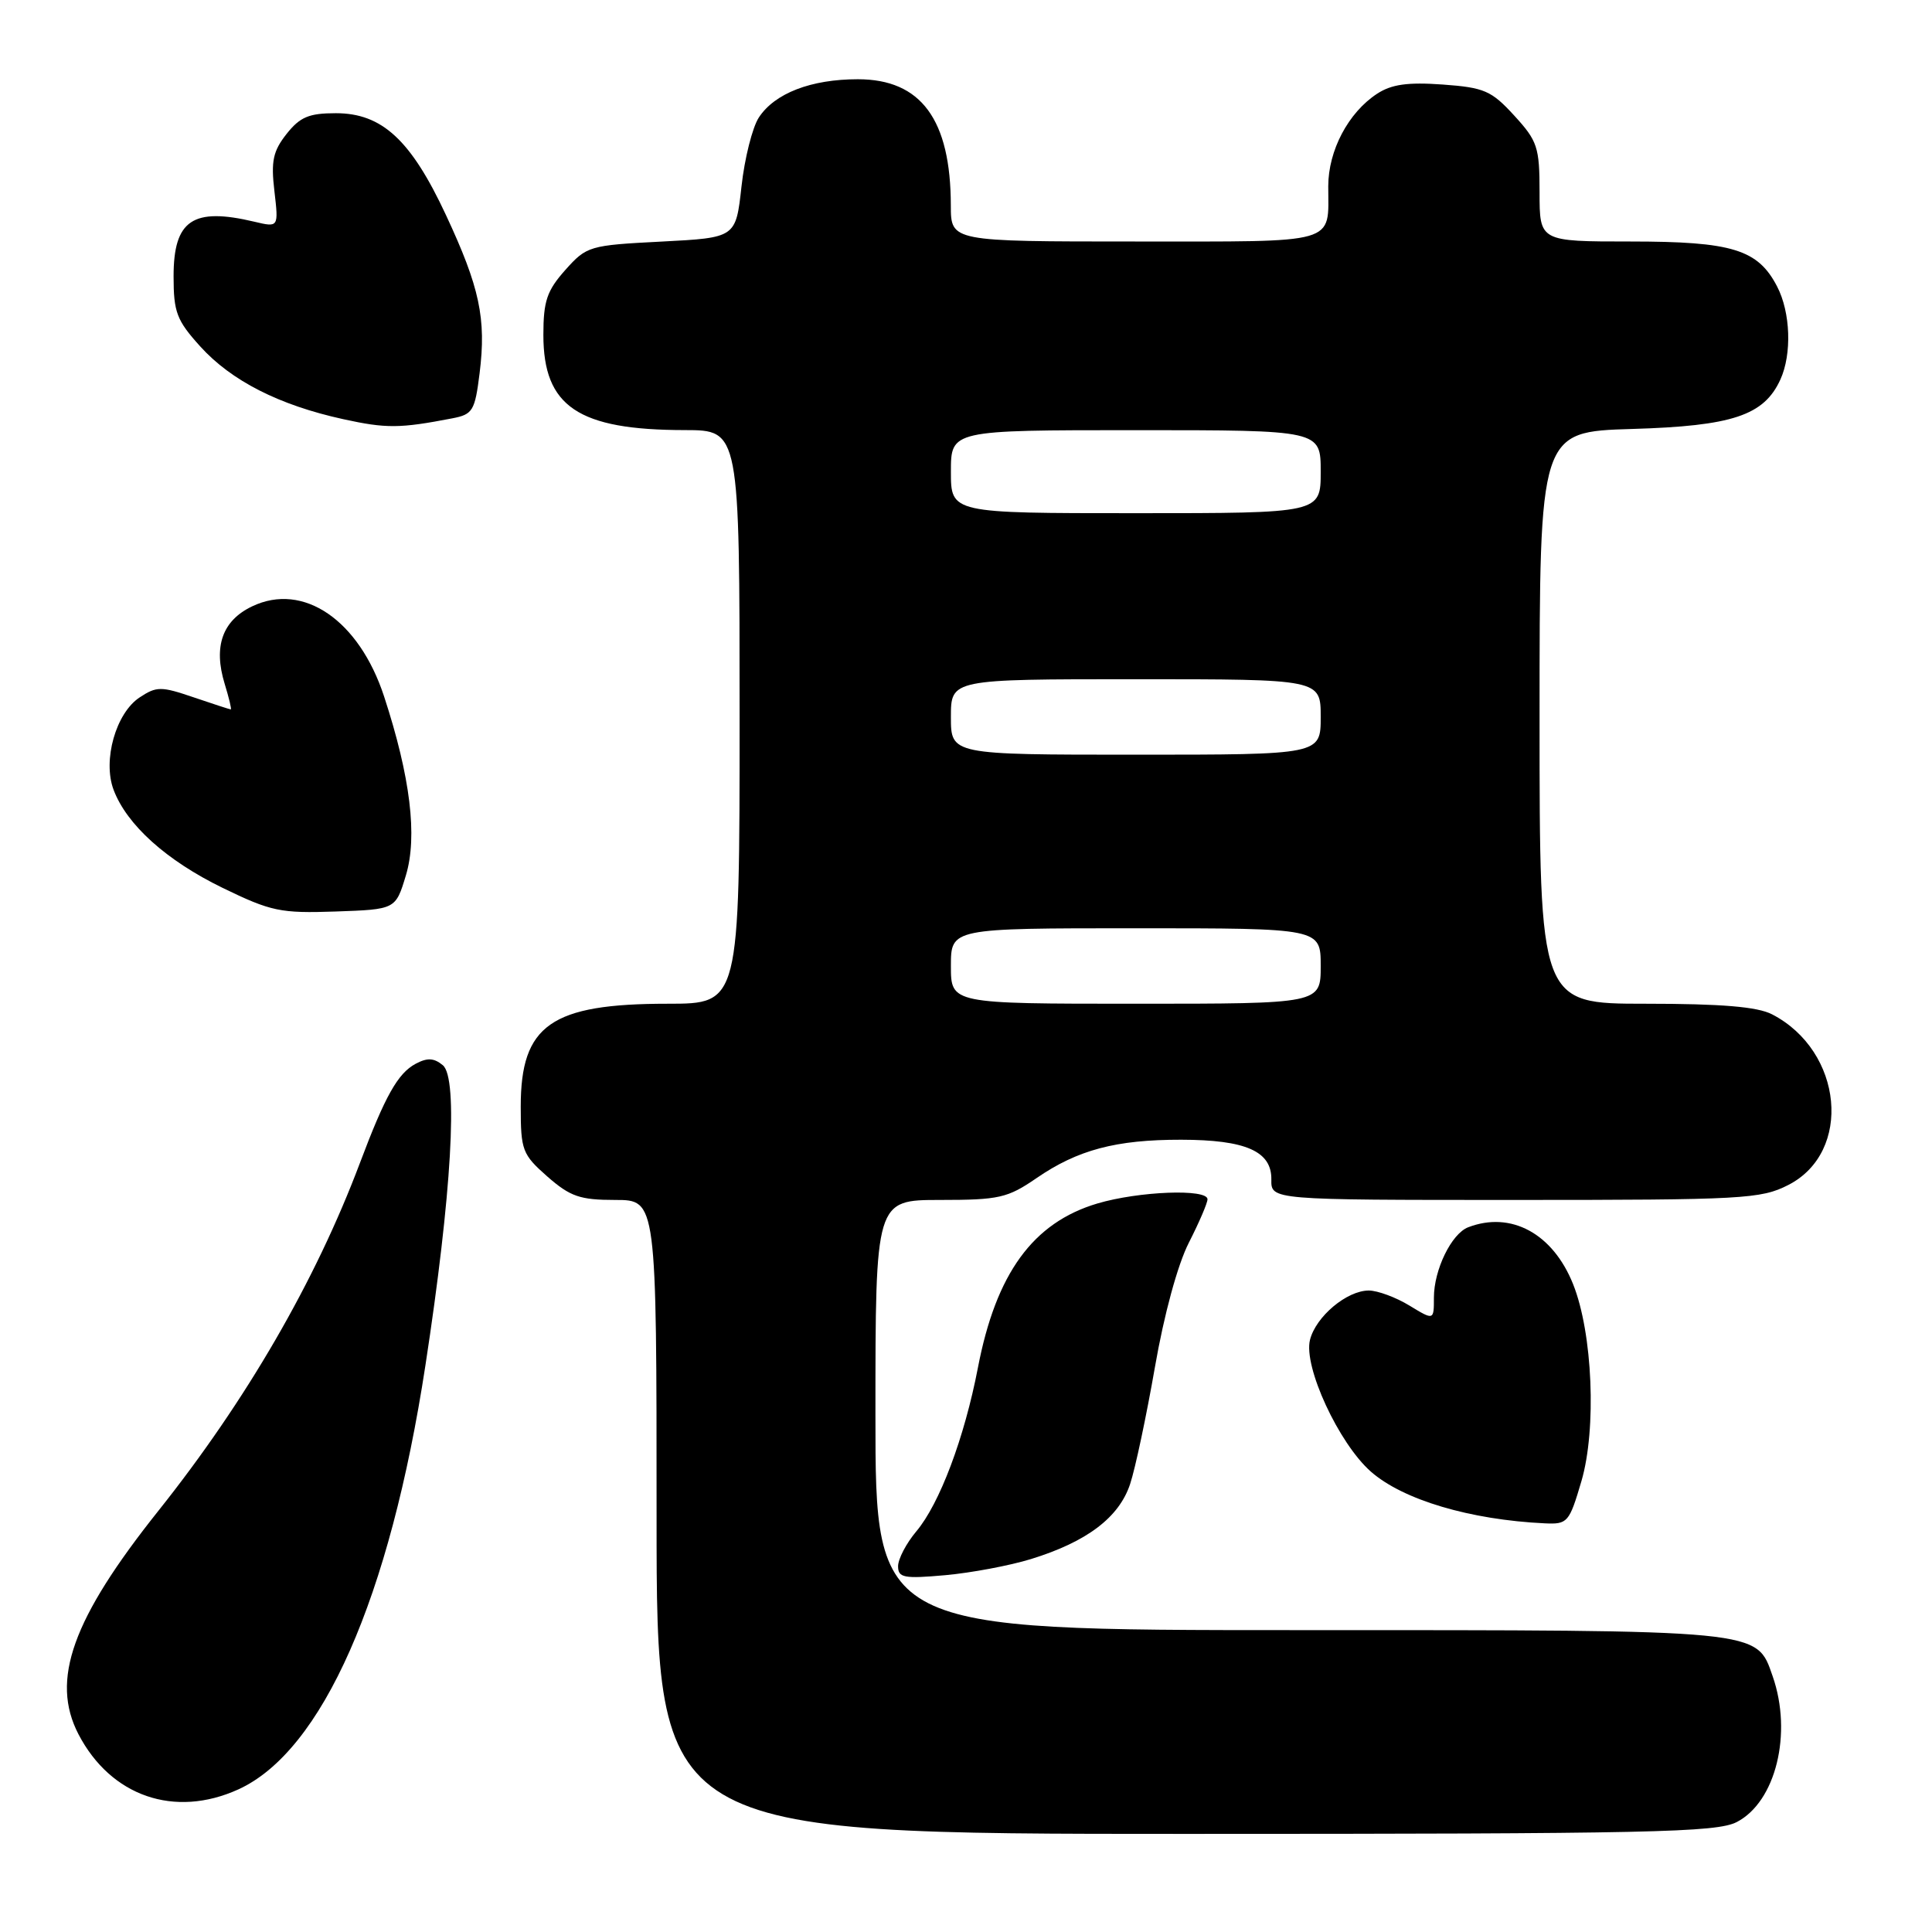 <?xml version="1.0" encoding="UTF-8" standalone="no"?>
<!DOCTYPE svg PUBLIC "-//W3C//DTD SVG 1.1//EN" "http://www.w3.org/Graphics/SVG/1.1/DTD/svg11.dtd" >
<svg xmlns="http://www.w3.org/2000/svg" xmlns:xlink="http://www.w3.org/1999/xlink" version="1.1" viewBox="0 0 256 256">
 <g >
 <path fill="currentColor"
d=" M 230.13 241.43 C 235.30 238.76 237.53 229.69 234.89 222.12 C 232.72 215.89 233.81 216.00 172.05 216.00 C 116.00 216.00 116.00 216.00 116.00 187.50 C 116.00 159.00 116.00 159.00 124.57 159.00 C 132.38 159.00 133.51 158.74 137.34 156.11 C 142.79 152.36 147.87 151.01 156.50 151.02 C 165.08 151.03 168.52 152.55 168.46 156.30 C 168.42 159.00 168.42 159.00 200.75 159.00 C 230.98 159.00 233.33 158.87 236.95 157.02 C 245.50 152.66 244.23 139.27 234.80 134.40 C 232.86 133.40 228.12 133.00 218.05 133.00 C 204.00 133.00 204.00 133.00 204.00 95.10 C 204.00 57.21 204.00 57.21 216.25 56.84 C 229.56 56.45 233.74 55.05 235.91 50.29 C 237.45 46.91 237.26 41.40 235.48 37.97 C 232.94 33.05 229.53 32.00 216.05 32.00 C 204.00 32.00 204.00 32.00 204.00 25.49 C 204.00 19.49 203.73 18.68 200.64 15.31 C 197.62 12.01 196.68 11.60 191.15 11.20 C 186.53 10.87 184.38 11.17 182.46 12.43 C 178.65 14.93 176.01 19.94 176.00 24.67 C 176.00 32.46 177.62 32.00 150.39 32.00 C 126.00 32.00 126.00 32.00 125.99 27.25 C 125.98 15.84 122.05 10.50 113.67 10.50 C 107.46 10.50 102.65 12.36 100.55 15.57 C 99.70 16.87 98.66 20.98 98.25 24.72 C 97.50 31.50 97.50 31.50 87.66 32.01 C 78.09 32.50 77.74 32.60 74.91 35.77 C 72.47 38.51 72.00 39.89 72.00 44.38 C 72.00 53.88 76.62 56.98 90.75 56.99 C 98.00 57.00 98.00 57.00 98.00 95.00 C 98.00 133.00 98.00 133.00 88.47 133.00 C 73.02 133.00 69.00 135.81 69.00 146.62 C 69.00 152.43 69.21 152.97 72.53 155.90 C 75.57 158.56 76.85 159.00 81.53 159.00 C 87.00 159.00 87.00 159.00 87.00 201.00 C 87.00 243.00 87.00 243.00 157.05 243.00 C 218.68 243.00 227.46 242.81 230.13 241.43 Z  M 31.57 237.11 C 42.69 232.06 51.66 211.74 56.37 180.92 C 59.85 158.22 60.74 142.86 58.68 141.15 C 57.51 140.18 56.62 140.13 55.07 140.96 C 52.71 142.23 51.04 145.20 47.68 154.13 C 41.78 169.78 32.65 185.54 21.01 200.16 C 9.57 214.51 6.67 222.62 10.40 229.80 C 14.69 238.03 23.13 240.94 31.57 237.11 Z  M 136.59 206.59 C 144.02 204.30 148.29 201.07 149.75 196.63 C 150.44 194.55 151.91 187.59 153.03 181.17 C 154.24 174.19 156.05 167.55 157.53 164.66 C 158.89 161.99 160.00 159.41 160.00 158.91 C 160.00 157.49 150.89 157.84 145.40 159.47 C 136.87 162.01 131.98 168.73 129.58 181.22 C 127.79 190.52 124.51 199.24 121.42 202.91 C 120.09 204.49 119.00 206.57 119.00 207.53 C 119.00 209.06 119.76 209.21 125.25 208.72 C 128.69 208.41 133.79 207.45 136.59 206.59 Z  M 209.55 196.25 C 211.57 189.34 211.04 176.63 208.44 170.15 C 205.76 163.45 200.22 160.44 194.54 162.62 C 192.33 163.47 190.00 168.25 190.00 171.94 C 190.00 174.97 190.00 174.97 186.75 172.99 C 184.96 171.90 182.55 171.01 181.38 171.00 C 178.47 171.00 174.36 174.44 173.58 177.54 C 172.69 181.09 177.39 191.25 181.65 195.00 C 185.91 198.74 194.80 201.38 204.68 201.85 C 207.72 201.99 207.93 201.75 209.55 196.25 Z  M 53.78 116.00 C 55.34 110.84 54.38 102.94 50.90 92.30 C 47.58 82.16 40.19 77.11 33.42 80.34 C 29.47 82.22 28.25 85.65 29.77 90.61 C 30.34 92.47 30.71 94.00 30.58 94.00 C 30.46 94.00 28.24 93.28 25.66 92.40 C 21.35 90.93 20.75 90.93 18.52 92.40 C 15.35 94.47 13.58 100.75 15.05 104.65 C 16.80 109.30 22.05 114.02 29.50 117.65 C 35.93 120.77 37.15 121.03 44.46 120.78 C 52.42 120.50 52.42 120.50 53.78 116.00 Z  M 59.94 55.43 C 62.64 54.91 62.93 54.44 63.55 49.45 C 64.45 42.23 63.56 38.06 59.09 28.49 C 54.45 18.54 50.62 15.00 44.50 15.00 C 40.94 15.00 39.75 15.50 37.97 17.75 C 36.18 20.02 35.89 21.35 36.36 25.32 C 36.92 30.14 36.92 30.14 33.71 29.38 C 25.54 27.44 23.00 29.16 23.00 36.62 C 23.00 41.37 23.41 42.45 26.53 45.90 C 30.64 50.45 36.98 53.68 45.47 55.54 C 51.18 56.79 52.96 56.78 59.94 55.43 Z  M 126.00 128.00 C 126.00 123.00 126.00 123.00 150.50 123.00 C 175.00 123.00 175.00 123.00 175.00 128.00 C 175.00 133.00 175.00 133.00 150.50 133.00 C 126.00 133.00 126.00 133.00 126.00 128.00 Z  M 126.00 95.00 C 126.00 90.00 126.00 90.00 150.50 90.00 C 175.00 90.00 175.00 90.00 175.00 95.00 C 175.00 100.00 175.00 100.00 150.50 100.00 C 126.00 100.00 126.00 100.00 126.00 95.00 Z  M 126.00 62.50 C 126.00 57.00 126.00 57.00 150.50 57.00 C 175.00 57.00 175.00 57.00 175.00 62.50 C 175.00 68.00 175.00 68.00 150.50 68.00 C 126.00 68.00 126.00 68.00 126.00 62.50 Z "/>
</g>
</svg>